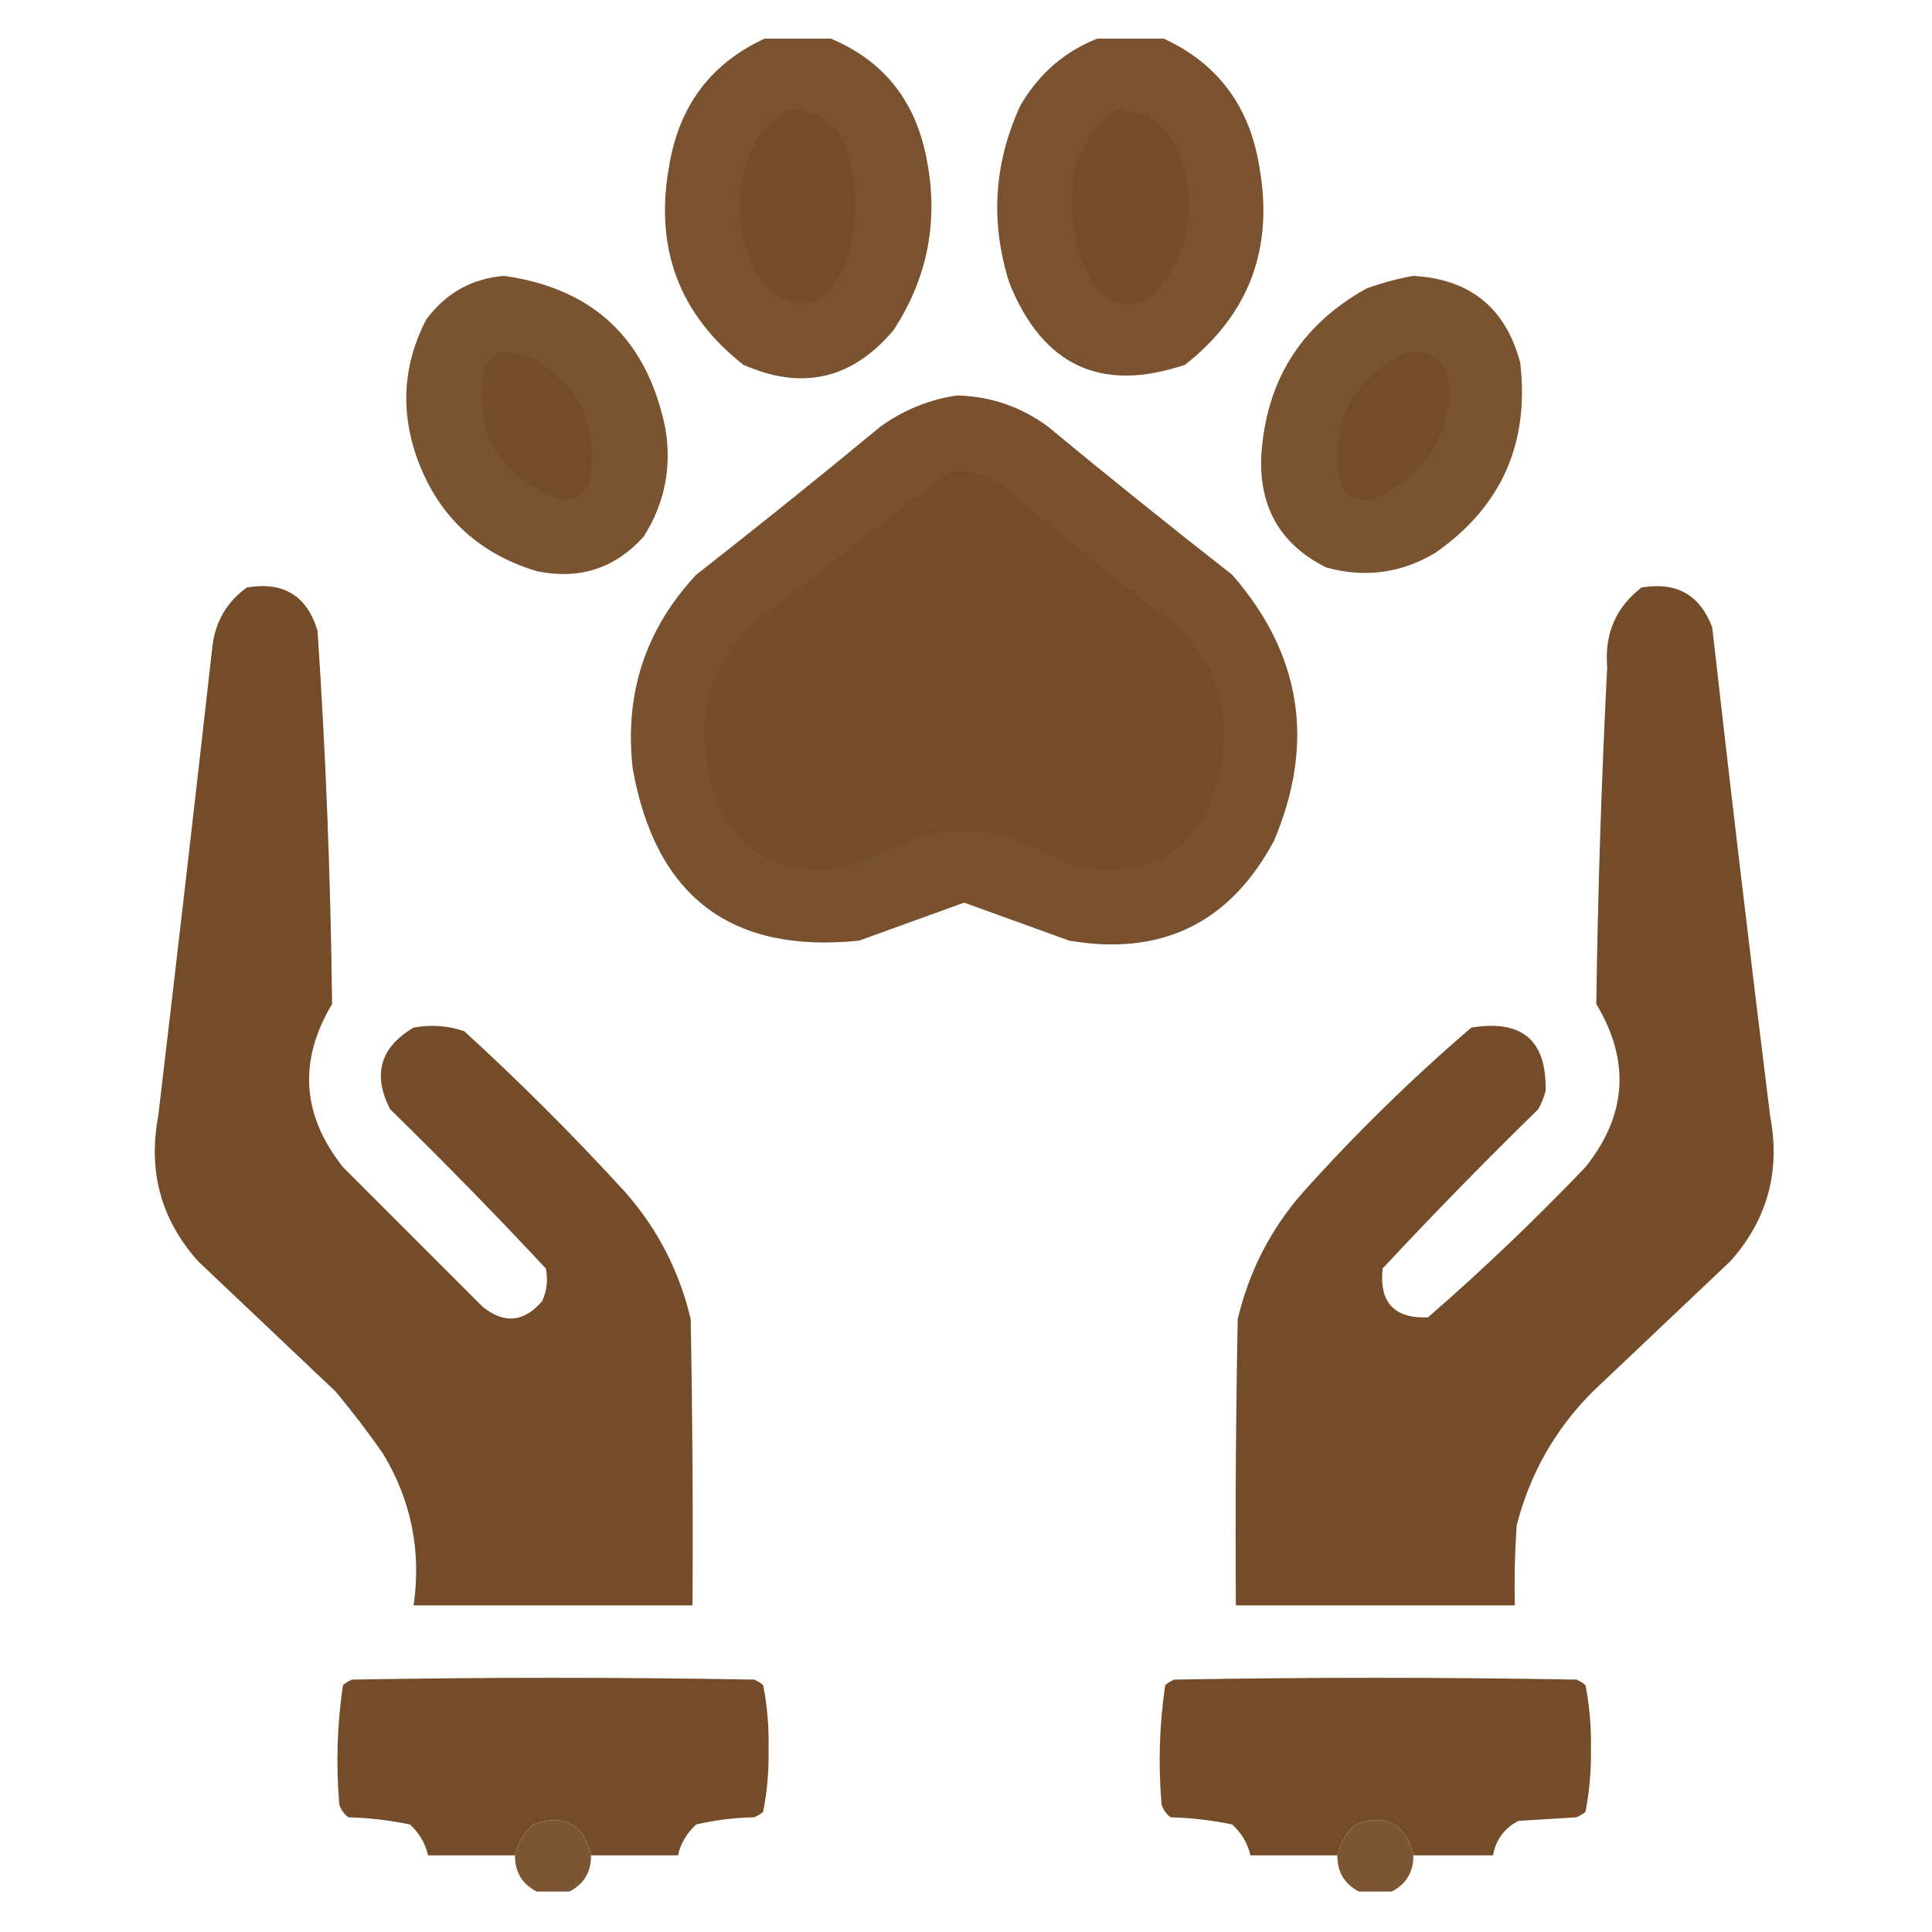 <svg xmlns="http://www.w3.org/2000/svg" width="25" height="25" viewBox="0 0 25 25" fill="none">
  <g clip-path="url(#clip0_179_638)">
    <path opacity="0.963" fill-rule="evenodd" clip-rule="evenodd" d="M9.945 0.477C10.195 0.477 10.445 0.477 10.695 0.477C11.401 0.754 11.831 1.269 11.984 2.023C12.152 2.834 12.012 3.584 11.562 4.273C11.026 4.908 10.378 5.057 9.617 4.719C8.79 4.067 8.47 3.216 8.656 2.164C8.784 1.358 9.214 0.796 9.945 0.477Z" fill="#754C29"/>
    <path opacity="0.963" fill-rule="evenodd" clip-rule="evenodd" d="M14.258 0.477C14.508 0.477 14.758 0.477 15.008 0.477C15.739 0.796 16.169 1.358 16.297 2.164C16.483 3.216 16.163 4.067 15.336 4.719C14.252 5.087 13.494 4.735 13.062 3.664C12.812 2.88 12.859 2.114 13.203 1.367C13.451 0.939 13.803 0.642 14.258 0.477Z" fill="#754C29"/>
    <path fill-rule="evenodd" clip-rule="evenodd" d="M10.18 1.414C10.555 1.406 10.813 1.578 10.953 1.93C11.109 2.414 11.109 2.898 10.953 3.383C10.68 4.022 10.305 4.1 9.828 3.617C9.487 2.992 9.487 2.367 9.828 1.742C9.94 1.622 10.058 1.513 10.18 1.414Z" fill="#754C29"/>
    <path fill-rule="evenodd" clip-rule="evenodd" d="M14.445 1.414C14.91 1.449 15.199 1.699 15.312 2.164C15.483 2.796 15.35 3.351 14.914 3.828C14.611 4.008 14.353 3.953 14.141 3.664C13.896 3.209 13.818 2.725 13.906 2.211C13.994 1.879 14.174 1.613 14.445 1.414Z" fill="#754C29"/>
    <path opacity="0.959" fill-rule="evenodd" clip-rule="evenodd" d="M6.523 3.57C7.677 3.732 8.373 4.388 8.609 5.539C8.695 6.047 8.602 6.515 8.328 6.945C7.956 7.357 7.495 7.505 6.945 7.391C6.161 7.153 5.637 6.645 5.375 5.867C5.18 5.267 5.227 4.689 5.516 4.133C5.772 3.79 6.108 3.603 6.523 3.57Z" fill="#754C29"/>
    <path opacity="0.96" fill-rule="evenodd" clip-rule="evenodd" d="M18.289 3.57C19.024 3.611 19.485 3.986 19.672 4.695C19.793 5.74 19.426 6.56 18.57 7.156C18.129 7.418 17.66 7.48 17.164 7.344C16.577 7.053 16.296 6.576 16.32 5.914C16.376 4.936 16.829 4.209 17.68 3.734C17.884 3.66 18.087 3.605 18.289 3.57Z" fill="#754C29"/>
    <path fill-rule="evenodd" clip-rule="evenodd" d="M6.43 4.555C6.649 4.547 6.852 4.602 7.039 4.719C7.558 5.107 7.753 5.615 7.625 6.242C7.56 6.396 7.442 6.474 7.273 6.477C6.453 6.18 6.117 5.602 6.266 4.742C6.33 4.686 6.385 4.623 6.43 4.555Z" fill="#754C29"/>
    <path fill-rule="evenodd" clip-rule="evenodd" d="M18.195 4.555C18.573 4.534 18.761 4.714 18.758 5.094C18.704 5.749 18.376 6.202 17.773 6.453C17.543 6.506 17.394 6.42 17.328 6.195C17.224 5.435 17.513 4.889 18.195 4.555Z" fill="#754C29"/>
    <path opacity="0.966" fill-rule="evenodd" clip-rule="evenodd" d="M12.383 5.117C12.816 5.128 13.206 5.261 13.555 5.516C14.343 6.168 15.14 6.808 15.945 7.438C16.842 8.467 17.022 9.616 16.484 10.883C15.913 11.946 15.03 12.375 13.836 12.172C13.383 12.008 12.929 11.844 12.476 11.68C12.024 11.844 11.57 12.008 11.117 12.172C9.458 12.343 8.482 11.6 8.187 9.945C8.078 8.978 8.351 8.143 9.008 7.438C9.813 6.808 10.61 6.168 11.398 5.516C11.7 5.302 12.028 5.169 12.383 5.117Z" fill="#754C29"/>
    <path fill-rule="evenodd" clip-rule="evenodd" d="M12.289 6.102C12.526 6.084 12.744 6.139 12.945 6.266C13.65 6.862 14.369 7.44 15.101 8C15.729 8.522 15.955 9.186 15.781 9.992C15.568 10.94 14.982 11.354 14.023 11.234C13.721 11.122 13.424 10.997 13.133 10.859C12.73 10.728 12.324 10.712 11.914 10.812C11.591 10.966 11.263 11.107 10.93 11.234C9.972 11.356 9.386 10.942 9.172 9.992C8.998 9.186 9.224 8.522 9.852 8C10.659 7.355 11.471 6.722 12.289 6.102Z" fill="#754C29"/>
    <path fill-rule="evenodd" clip-rule="evenodd" d="M3.195 7.602C3.67 7.522 3.974 7.71 4.109 8.164C4.217 9.772 4.279 11.381 4.297 12.992C3.858 13.727 3.905 14.43 4.438 15.102C5.039 15.703 5.641 16.305 6.242 16.906C6.522 17.135 6.78 17.111 7.016 16.836C7.077 16.7 7.093 16.559 7.063 16.414C6.408 15.712 5.736 15.025 5.047 14.352C4.819 13.903 4.92 13.552 5.352 13.297C5.576 13.256 5.795 13.271 6.008 13.344C6.734 14.008 7.43 14.703 8.094 15.43C8.51 15.904 8.792 16.451 8.938 17.07C8.961 18.305 8.969 19.539 8.961 20.773C7.758 20.773 6.555 20.773 5.352 20.773C5.454 20.068 5.321 19.412 4.953 18.805C4.761 18.531 4.558 18.265 4.344 18.008C3.75 17.445 3.156 16.883 2.563 16.32C2.085 15.784 1.913 15.159 2.047 14.445C2.287 12.415 2.522 10.384 2.75 8.352C2.791 8.034 2.94 7.784 3.195 7.602Z" fill="#754C29"/>
    <path fill-rule="evenodd" clip-rule="evenodd" d="M21.242 7.602C21.693 7.526 21.998 7.698 22.156 8.117C22.394 10.227 22.644 12.337 22.906 14.445C23.041 15.159 22.869 15.784 22.391 16.32C21.797 16.883 21.203 17.445 20.609 18.008C20.123 18.495 19.795 19.074 19.625 19.742C19.602 20.086 19.594 20.429 19.602 20.773C18.398 20.773 17.195 20.773 15.992 20.773C15.984 19.539 15.992 18.305 16.016 17.07C16.162 16.451 16.443 15.904 16.859 15.43C17.541 14.67 18.267 13.959 19.039 13.297C19.696 13.189 20.016 13.462 20 14.117C19.978 14.199 19.947 14.277 19.906 14.352C19.217 15.025 18.546 15.712 17.891 16.414C17.845 16.853 18.041 17.064 18.477 17.047C19.185 16.433 19.864 15.784 20.516 15.102C21.052 14.431 21.099 13.728 20.656 12.992C20.676 11.539 20.723 10.086 20.797 8.633C20.761 8.201 20.909 7.857 21.242 7.602Z" fill="#754C29"/>
    <path fill-rule="evenodd" clip-rule="evenodd" d="M8.773 24.008C8.398 24.008 8.023 24.008 7.648 24.008C7.551 23.597 7.301 23.465 6.898 23.609C6.776 23.722 6.698 23.855 6.664 24.008C6.289 24.008 5.914 24.008 5.539 24.008C5.505 23.855 5.427 23.722 5.305 23.609C5.043 23.554 4.777 23.523 4.508 23.516C4.452 23.473 4.412 23.419 4.391 23.352C4.346 22.831 4.362 22.316 4.438 21.805C4.473 21.775 4.512 21.752 4.555 21.734C6.289 21.703 8.023 21.703 9.758 21.734C9.801 21.752 9.84 21.775 9.875 21.805C9.928 22.073 9.951 22.347 9.945 22.625C9.951 22.903 9.928 23.177 9.875 23.445C9.84 23.475 9.801 23.498 9.758 23.516C9.503 23.52 9.253 23.552 9.008 23.609C8.886 23.722 8.807 23.855 8.773 24.008Z" fill="#754C29"/>
    <path fill-rule="evenodd" clip-rule="evenodd" d="M19.32 24.008C18.977 24.008 18.633 24.008 18.289 24.008C18.192 23.597 17.942 23.465 17.539 23.609C17.417 23.722 17.339 23.855 17.305 24.008C16.93 24.008 16.555 24.008 16.18 24.008C16.146 23.855 16.068 23.722 15.945 23.609C15.684 23.554 15.418 23.523 15.148 23.516C15.092 23.473 15.053 23.419 15.031 23.352C14.986 22.831 15.002 22.316 15.078 21.805C15.113 21.775 15.152 21.752 15.195 21.734C16.93 21.703 18.664 21.703 20.398 21.734C20.441 21.752 20.48 21.775 20.516 21.805C20.568 22.073 20.592 22.347 20.586 22.625C20.592 22.903 20.568 23.177 20.516 23.445C20.48 23.475 20.441 23.498 20.398 23.516C20.148 23.531 19.898 23.547 19.648 23.562C19.463 23.66 19.354 23.809 19.32 24.008Z" fill="#754C29"/>
    <path opacity="0.943" fill-rule="evenodd" clip-rule="evenodd" d="M7.648 24.008C7.649 24.225 7.556 24.381 7.367 24.477C7.227 24.477 7.086 24.477 6.945 24.477C6.757 24.381 6.663 24.225 6.664 24.008C6.698 23.855 6.776 23.722 6.898 23.609C7.301 23.465 7.551 23.597 7.648 24.008Z" fill="#754C29"/>
    <path opacity="0.944" fill-rule="evenodd" clip-rule="evenodd" d="M18.289 24.008C18.29 24.225 18.196 24.381 18.008 24.477C17.867 24.477 17.727 24.477 17.586 24.477C17.398 24.381 17.304 24.225 17.305 24.008C17.339 23.855 17.417 23.722 17.539 23.609C17.942 23.465 18.192 23.597 18.289 24.008Z" fill="#754C29"/>
  </g>
  <defs>
    <clipPath id="clip0_179_638">
    <rect width="24" height="24" fill="white" transform="translate(0.5 0.5)"/>
    </clipPath>
  </defs>
</svg>